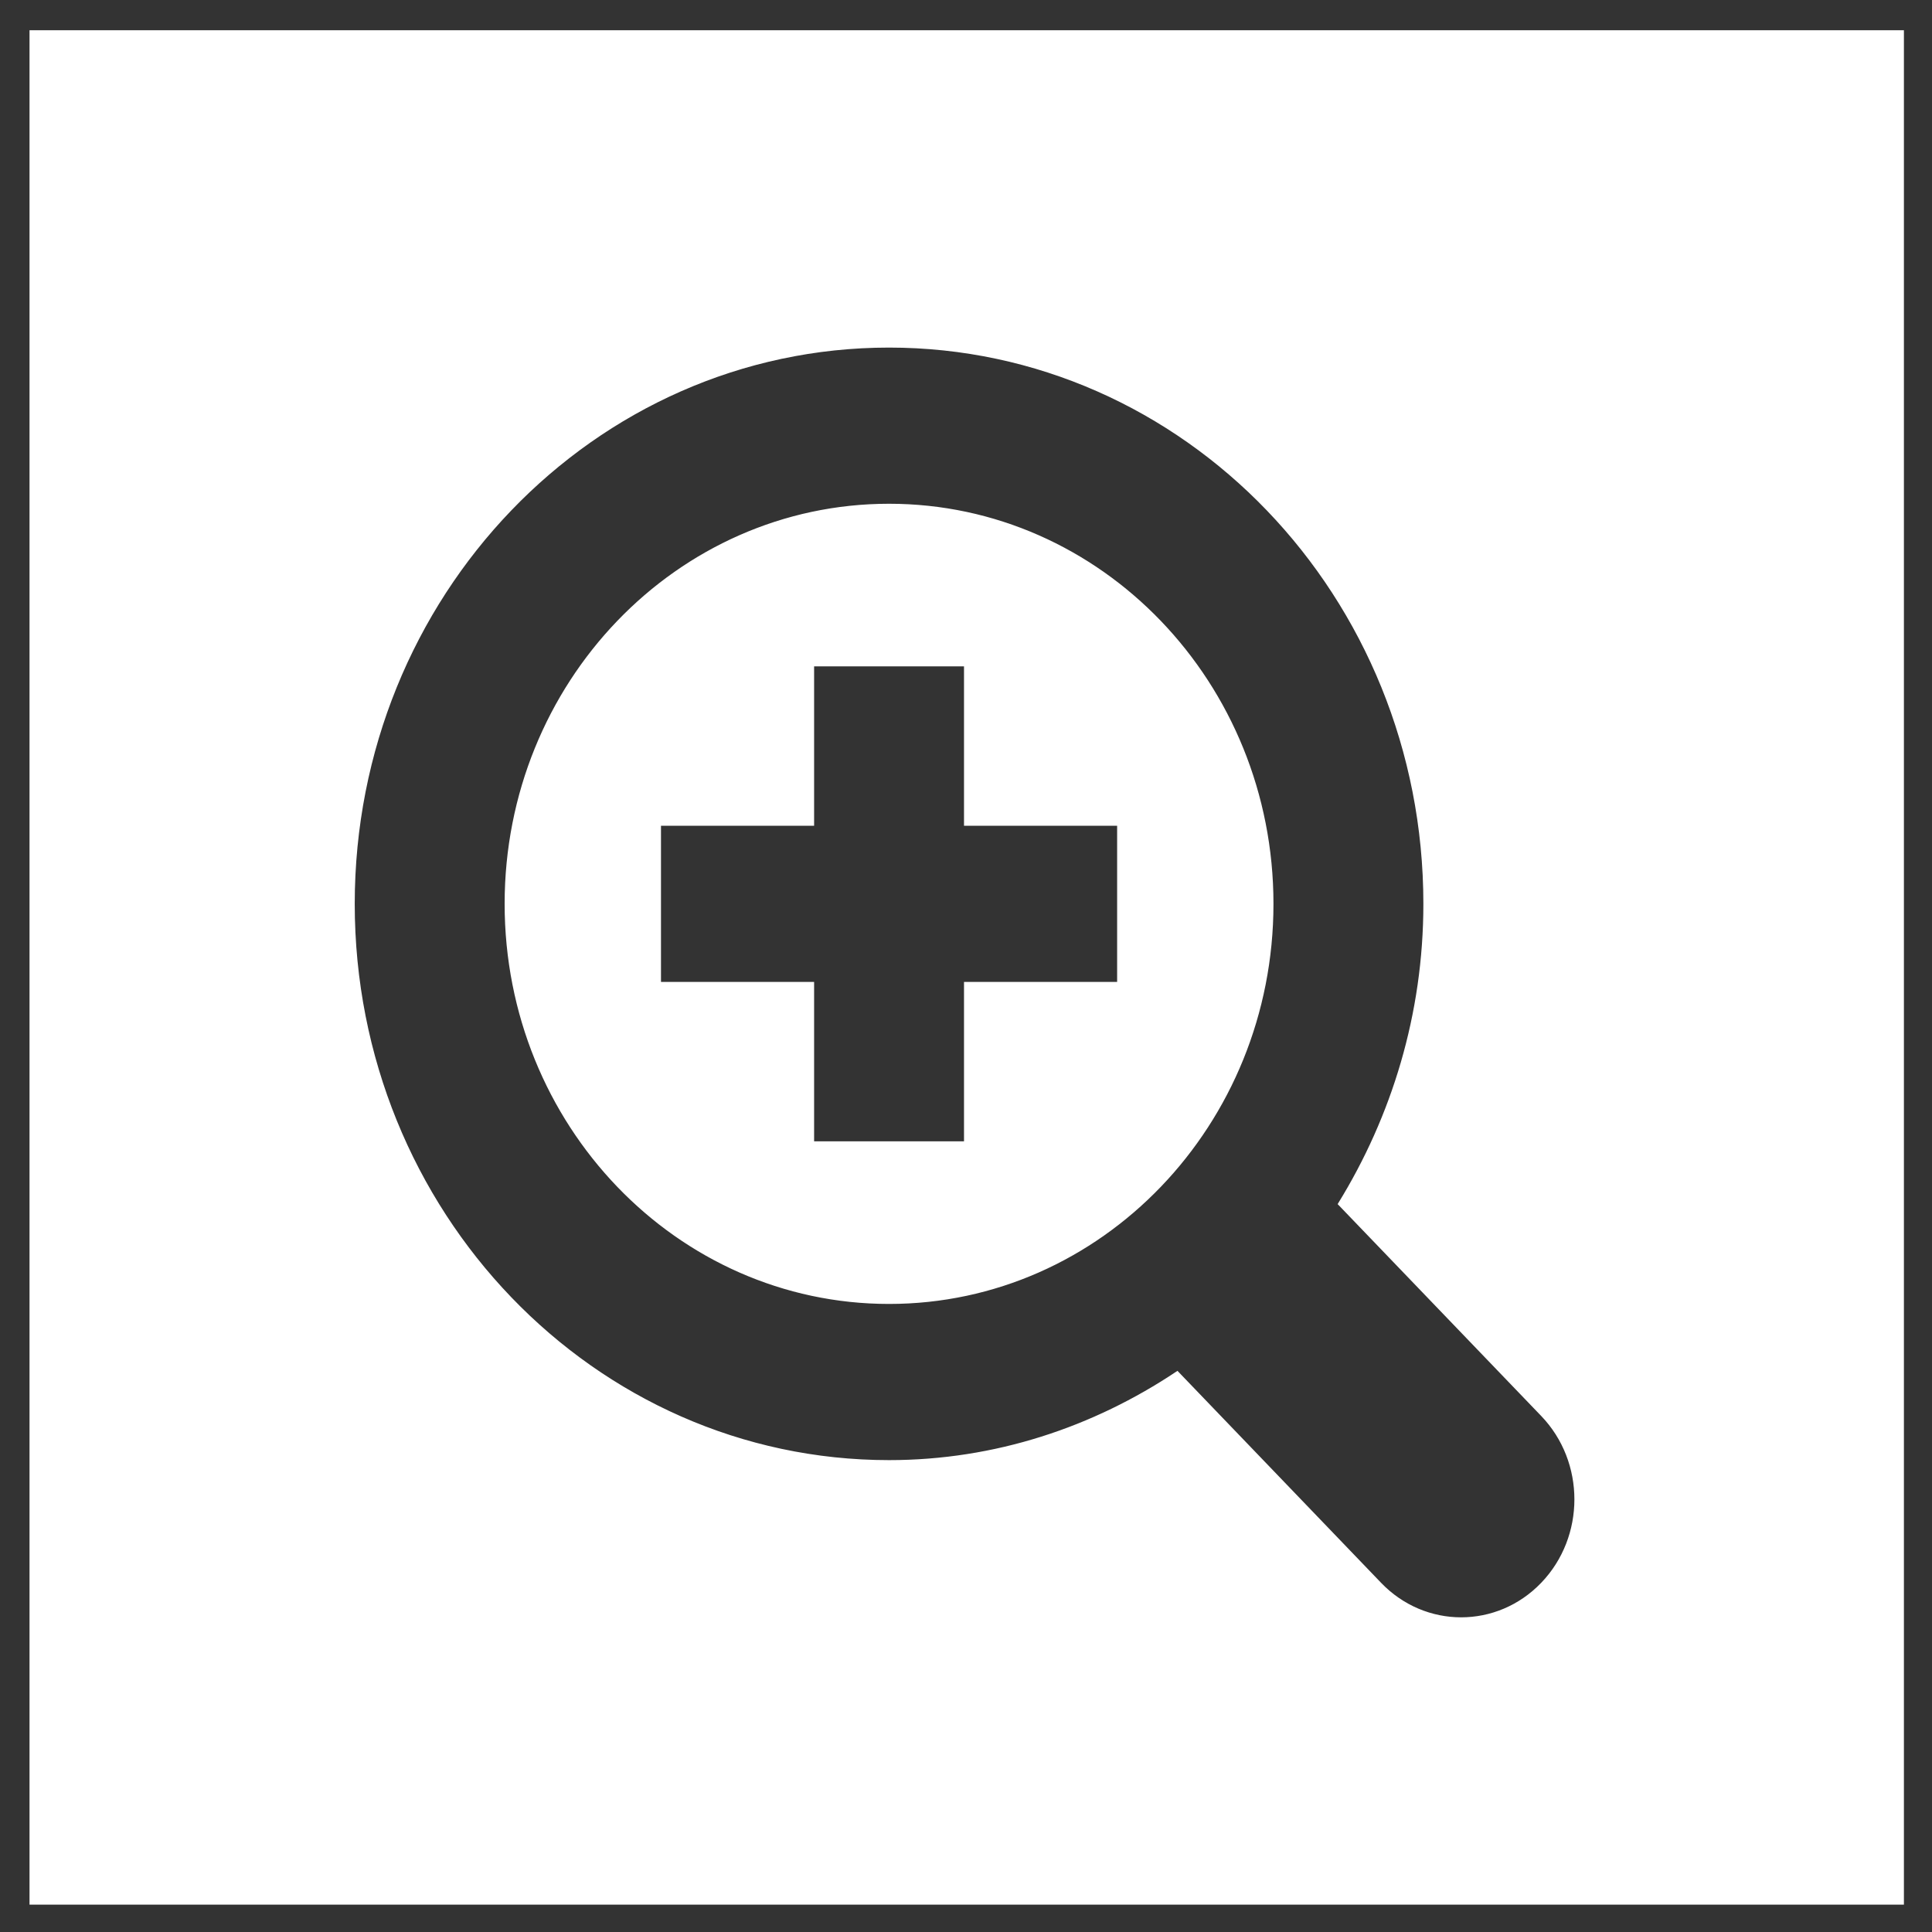 <?xml version="1.0" encoding="utf-8"?>
<!-- Generator: Adobe Illustrator 17.0.0, SVG Export Plug-In . SVG Version: 6.00 Build 0)  -->
<!DOCTYPE svg PUBLIC "-//W3C//DTD SVG 1.1//EN" "http://www.w3.org/Graphics/SVG/1.1/DTD/svg11.dtd">
<svg version="1.1" id="Layer_1" xmlns="http://www.w3.org/2000/svg" xmlns:xlink="http://www.w3.org/1999/xlink" x="0px" y="0px"
	 width="600px" height="600px" viewBox="0 0 600 600" enable-background="new 0 0 600 600" xml:space="preserve">
<rect x="0" y="0" width="600" height="600" fill="#333333" stroke="none"/>
<path fill-rule="evenodd" clip-rule="evenodd" fill="#FFFFFF" stroke="#FFFFFF" stroke-miterlimit="10" d="M590.778,591H9.667V9.889
	h581.111V591z M478.994,439.392l-62.947-65.515c16.589-26.951,26.494-58.795,26.494-93.177c0-95.691-74.511-173.255-166.438-173.255
	c-91.914,0-166.437,77.564-166.437,173.255s74.522,173.255,166.437,173.255c33.03,0,63.62-10.31,89.5-27.579l62.947,65.526
	c13.932,14.501,36.514,14.501,50.445,0C492.927,477.398,492.927,453.893,478.994,439.392z M394.986,280.699
	c0,68.354-53.219,123.753-118.883,123.753c-65.653,0-118.884-55.399-118.884-123.753c0-68.342,53.23-123.753,118.884-123.753
	C341.768,156.946,394.986,212.357,394.986,280.699z M299.88,354.951V305.45h47.554v-49.501H299.88v-49.502h-47.552v49.502h-47.553
	v49.501h47.554v49.501H299.88L299.88,354.951z"/>
</svg>
